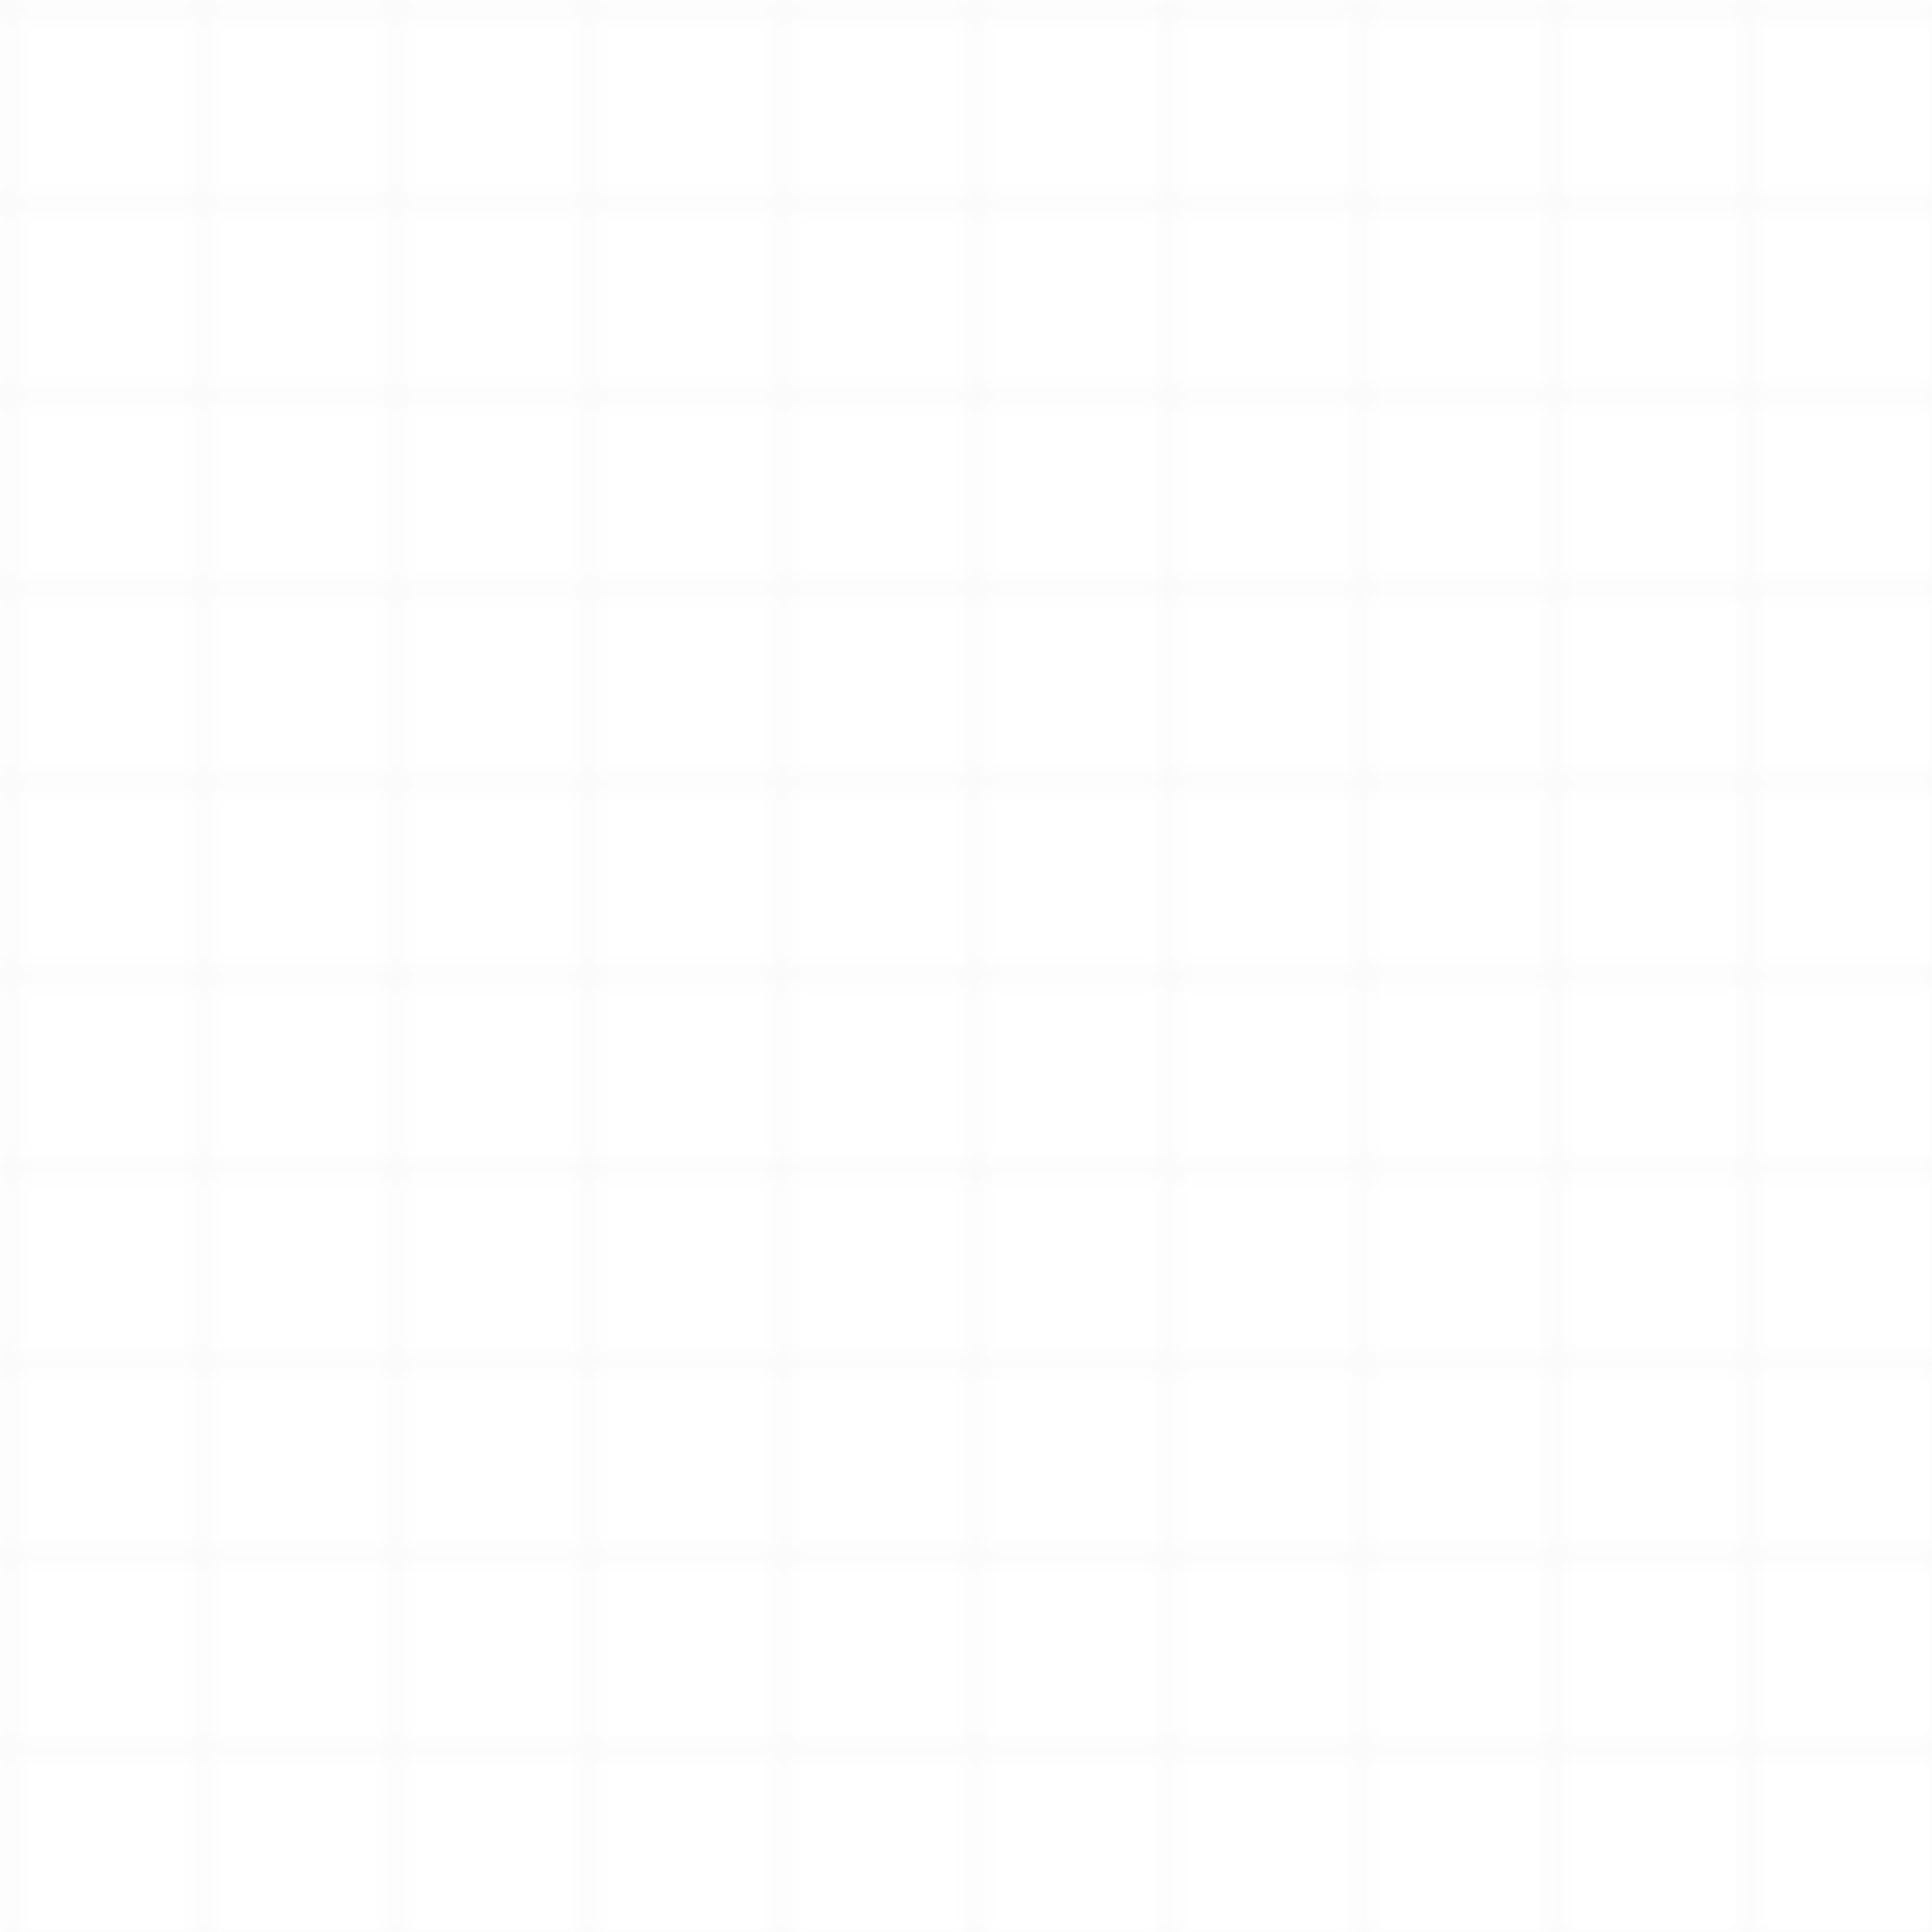 <svg width="100" height="100" xmlns="http://www.w3.org/2000/svg">
  <defs>
    <pattern id="grid" width="10" height="10" patternUnits="userSpaceOnUse">
      <path d="M 10 0 L 0 0 0 10" fill="none" stroke="#e6e6e6" stroke-width="0.5" opacity="0.4"/>
    </pattern>
  </defs>
  <rect width="100" height="100" fill="url(#grid)" />
</svg> 